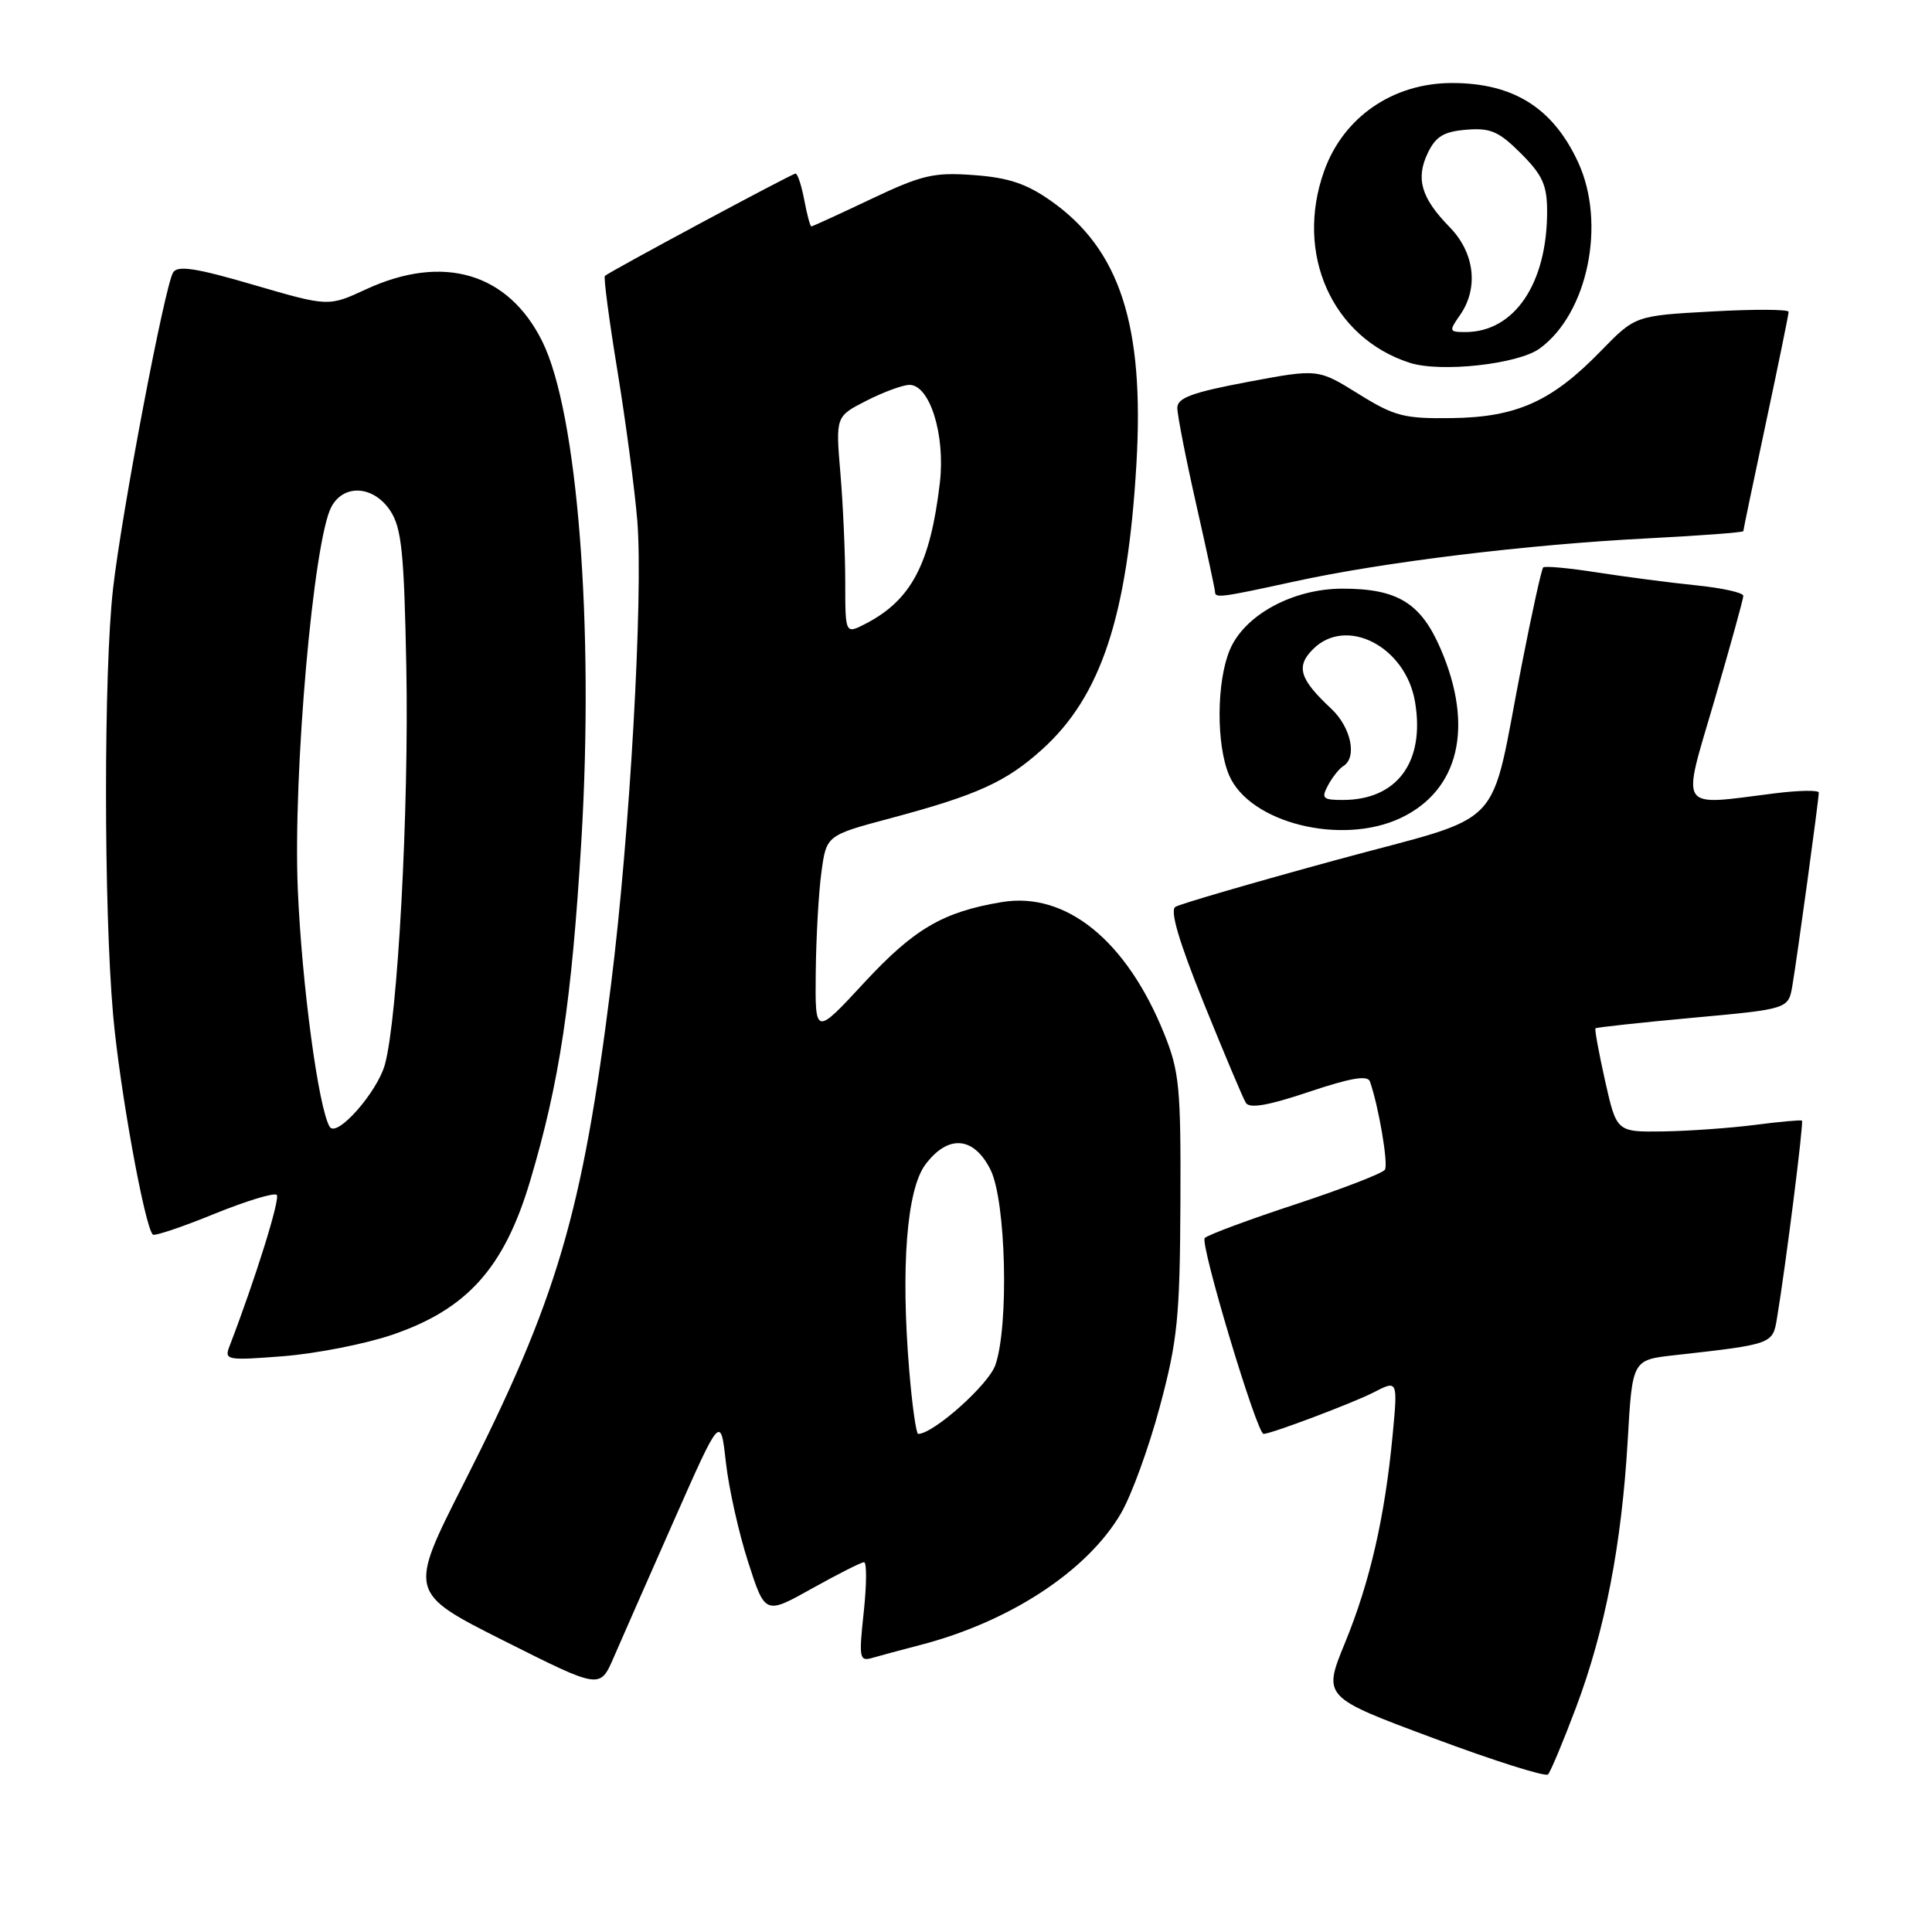<?xml version="1.0" encoding="UTF-8" standalone="no"?>
<!DOCTYPE svg PUBLIC "-//W3C//DTD SVG 1.1//EN" "http://www.w3.org/Graphics/SVG/1.1/DTD/svg11.dtd" >
<svg xmlns="http://www.w3.org/2000/svg" xmlns:xlink="http://www.w3.org/1999/xlink" version="1.1" viewBox="0 0 256 256">
 <g >
 <path fill="currentColor"
d=" M 208.82 226.28 C 212.68 216.03 214.88 204.62 215.68 190.85 C 216.29 180.19 216.29 180.19 221.90 179.57 C 234.86 178.12 234.90 178.11 235.46 174.67 C 236.62 167.72 239.02 148.69 238.77 148.49 C 238.62 148.38 235.80 148.63 232.50 149.06 C 229.20 149.48 223.73 149.87 220.36 149.92 C 214.21 150.00 214.21 150.00 212.69 143.25 C 211.86 139.54 211.28 136.39 211.41 136.26 C 211.54 136.13 217.34 135.50 224.30 134.86 C 236.97 133.70 236.97 133.70 237.50 130.60 C 238.12 126.97 241.00 105.94 241.00 105.02 C 241.00 104.68 238.41 104.72 235.25 105.11 C 222.15 106.75 222.80 107.74 227.16 92.85 C 229.27 85.61 231.00 79.36 231.00 78.95 C 231.00 78.53 228.19 77.91 224.75 77.56 C 221.31 77.21 215.43 76.44 211.68 75.86 C 207.94 75.27 204.69 74.97 204.48 75.19 C 204.26 75.41 202.99 81.19 201.65 88.04 C 197.22 110.66 200.07 107.67 176.95 113.98 C 165.90 117.00 156.36 119.78 155.75 120.16 C 154.99 120.62 156.21 124.75 159.51 132.93 C 162.20 139.57 164.70 145.52 165.08 146.13 C 165.57 146.92 168.05 146.49 173.44 144.68 C 178.95 142.83 181.22 142.44 181.52 143.30 C 182.67 146.55 183.98 154.23 183.51 154.99 C 183.22 155.46 177.92 157.51 171.74 159.55 C 165.56 161.58 160.11 163.60 159.64 164.04 C 158.94 164.68 166.54 190.00 167.43 190.00 C 168.42 190.00 179.28 185.90 181.95 184.53 C 185.22 182.84 185.22 182.84 184.53 190.17 C 183.50 201.01 181.53 209.62 178.22 217.68 C 175.28 224.86 175.28 224.86 189.89 230.30 C 197.92 233.30 204.78 235.47 205.12 235.12 C 205.45 234.78 207.12 230.80 208.82 226.28 Z  M 89.29 201.50 C 95.48 187.50 95.48 187.50 96.18 193.74 C 96.56 197.17 97.89 203.12 99.13 206.97 C 101.38 213.96 101.38 213.96 107.60 210.48 C 111.02 208.57 114.13 207.00 114.49 207.00 C 114.86 207.00 114.84 209.97 114.45 213.61 C 113.79 219.77 113.87 220.18 115.62 219.67 C 116.65 219.37 119.48 218.61 121.90 217.98 C 133.78 214.91 144.05 208.18 148.52 200.55 C 149.92 198.17 152.24 191.79 153.69 186.36 C 156.03 177.63 156.34 174.55 156.41 159.50 C 156.48 144.10 156.28 141.98 154.25 136.95 C 149.26 124.61 141.25 118.12 132.75 119.53 C 124.94 120.83 121.12 123.07 114.49 130.23 C 108.00 137.24 108.00 137.24 108.09 128.87 C 108.14 124.27 108.47 118.29 108.84 115.59 C 109.50 110.69 109.50 110.69 118.00 108.42 C 129.49 105.35 133.32 103.61 138.10 99.29 C 145.90 92.25 149.40 81.63 150.58 61.50 C 151.66 43.10 148.39 33.03 139.23 26.60 C 136.01 24.33 133.60 23.53 129.02 23.20 C 123.72 22.81 122.16 23.18 115.41 26.38 C 111.22 28.37 107.66 30.00 107.51 30.00 C 107.35 30.00 106.93 28.43 106.57 26.50 C 106.20 24.57 105.69 23.00 105.41 23.00 C 104.95 23.00 80.91 35.91 80.15 36.56 C 79.96 36.73 80.71 42.41 81.82 49.18 C 82.93 55.96 84.11 64.90 84.45 69.05 C 85.24 79.06 83.46 110.59 80.96 130.50 C 77.15 160.91 73.83 172.15 61.43 196.60 C 54.11 211.04 54.11 211.04 66.81 217.43 C 79.50 223.81 79.50 223.81 81.30 219.66 C 82.29 217.37 85.89 209.20 89.29 201.50 Z  M 51.96 176.87 C 61.89 173.49 66.81 168.01 70.24 156.50 C 74.14 143.41 75.74 132.78 77.03 111.45 C 78.74 82.92 76.53 54.67 71.85 45.23 C 67.34 36.15 58.73 33.61 48.51 38.33 C 43.53 40.64 43.53 40.64 33.62 37.75 C 25.98 35.51 23.53 35.14 22.94 36.10 C 21.83 37.89 16.12 67.94 14.98 78.00 C 13.73 88.98 13.74 120.39 14.99 134.50 C 15.86 144.28 19.16 162.49 20.25 163.59 C 20.48 163.81 24.13 162.59 28.36 160.86 C 32.60 159.14 36.33 158.00 36.67 158.33 C 37.16 158.83 33.82 169.52 30.40 178.41 C 29.70 180.22 30.07 180.29 37.58 179.70 C 41.94 179.35 48.41 178.08 51.96 176.87 Z  M 185.62 108.38 C 193.34 104.71 195.33 96.30 190.91 86.02 C 188.28 79.90 185.20 78.00 177.89 78.00 C 171.29 78.00 164.86 81.51 162.94 86.15 C 161.19 90.37 161.15 98.66 162.85 102.69 C 165.53 109.04 177.78 112.10 185.62 108.38 Z  M 171.57 77.04 C 183.34 74.47 202.39 72.15 218.25 71.34 C 225.26 70.98 231.00 70.55 231.00 70.38 C 231.00 70.21 232.35 63.74 234.00 56.00 C 235.65 48.26 237.00 41.66 237.00 41.32 C 237.00 40.98 232.43 40.96 226.84 41.27 C 216.68 41.83 216.68 41.83 212.14 46.49 C 205.65 53.18 200.99 55.28 192.41 55.40 C 186.04 55.49 184.79 55.17 179.98 52.18 C 174.64 48.86 174.64 48.86 165.32 50.61 C 157.95 52.00 156.00 52.72 156.00 54.05 C 156.00 54.97 157.12 60.71 158.50 66.81 C 159.88 72.90 161.00 78.13 161.00 78.44 C 161.00 79.28 161.81 79.17 171.57 77.04 Z  M 204.00 46.19 C 210.38 41.58 212.86 29.61 209.11 21.50 C 205.78 14.30 200.54 11.00 192.40 11.00 C 184.56 11.00 178.00 15.52 175.45 22.68 C 171.54 33.63 176.51 44.75 186.79 48.07 C 190.87 49.39 201.12 48.27 204.00 46.19 Z  M 120.48 181.60 C 119.34 167.93 120.15 157.62 122.61 154.32 C 125.62 150.29 129.03 150.56 131.25 155.00 C 133.30 159.11 133.71 175.66 131.89 180.88 C 130.98 183.49 123.68 190.00 121.66 190.00 C 121.40 190.00 120.86 186.22 120.48 181.60 Z  M 112.00 77.18 C 112.00 73.40 111.71 66.90 111.36 62.74 C 110.72 55.18 110.72 55.18 114.82 53.09 C 117.08 51.94 119.64 51.00 120.51 51.00 C 123.21 51.00 125.27 57.62 124.54 63.94 C 123.28 74.69 120.77 79.49 114.75 82.62 C 112.00 84.05 112.00 84.05 112.00 77.18 Z  M 43.69 149.31 C 42.21 146.91 40.00 130.52 39.46 117.84 C 38.81 102.57 41.53 71.62 43.91 67.16 C 45.57 64.07 49.53 64.35 51.73 67.70 C 53.22 69.98 53.55 73.24 53.84 88.45 C 54.20 107.23 52.70 134.91 51.00 141.06 C 49.97 144.75 44.62 150.81 43.69 149.31 Z  M 175.97 104.06 C 176.54 102.99 177.46 101.83 178.01 101.50 C 179.86 100.35 179.01 96.36 176.41 93.92 C 172.19 89.98 171.68 88.32 173.98 86.02 C 178.39 81.61 186.26 85.66 187.50 93.00 C 188.84 100.96 185.13 106.00 177.92 106.00 C 175.27 106.00 175.05 105.78 175.97 104.06 Z  M 193.44 41.78 C 195.96 38.19 195.41 33.49 192.08 30.09 C 188.31 26.23 187.56 23.68 189.19 20.27 C 190.24 18.08 191.31 17.43 194.29 17.19 C 197.49 16.92 198.61 17.41 201.54 20.34 C 204.40 23.20 205.00 24.54 205.00 28.03 C 205.00 37.58 200.66 43.99 194.19 44.00 C 192.01 44.00 191.97 43.88 193.44 41.78 Z "/>
</g>
</svg>